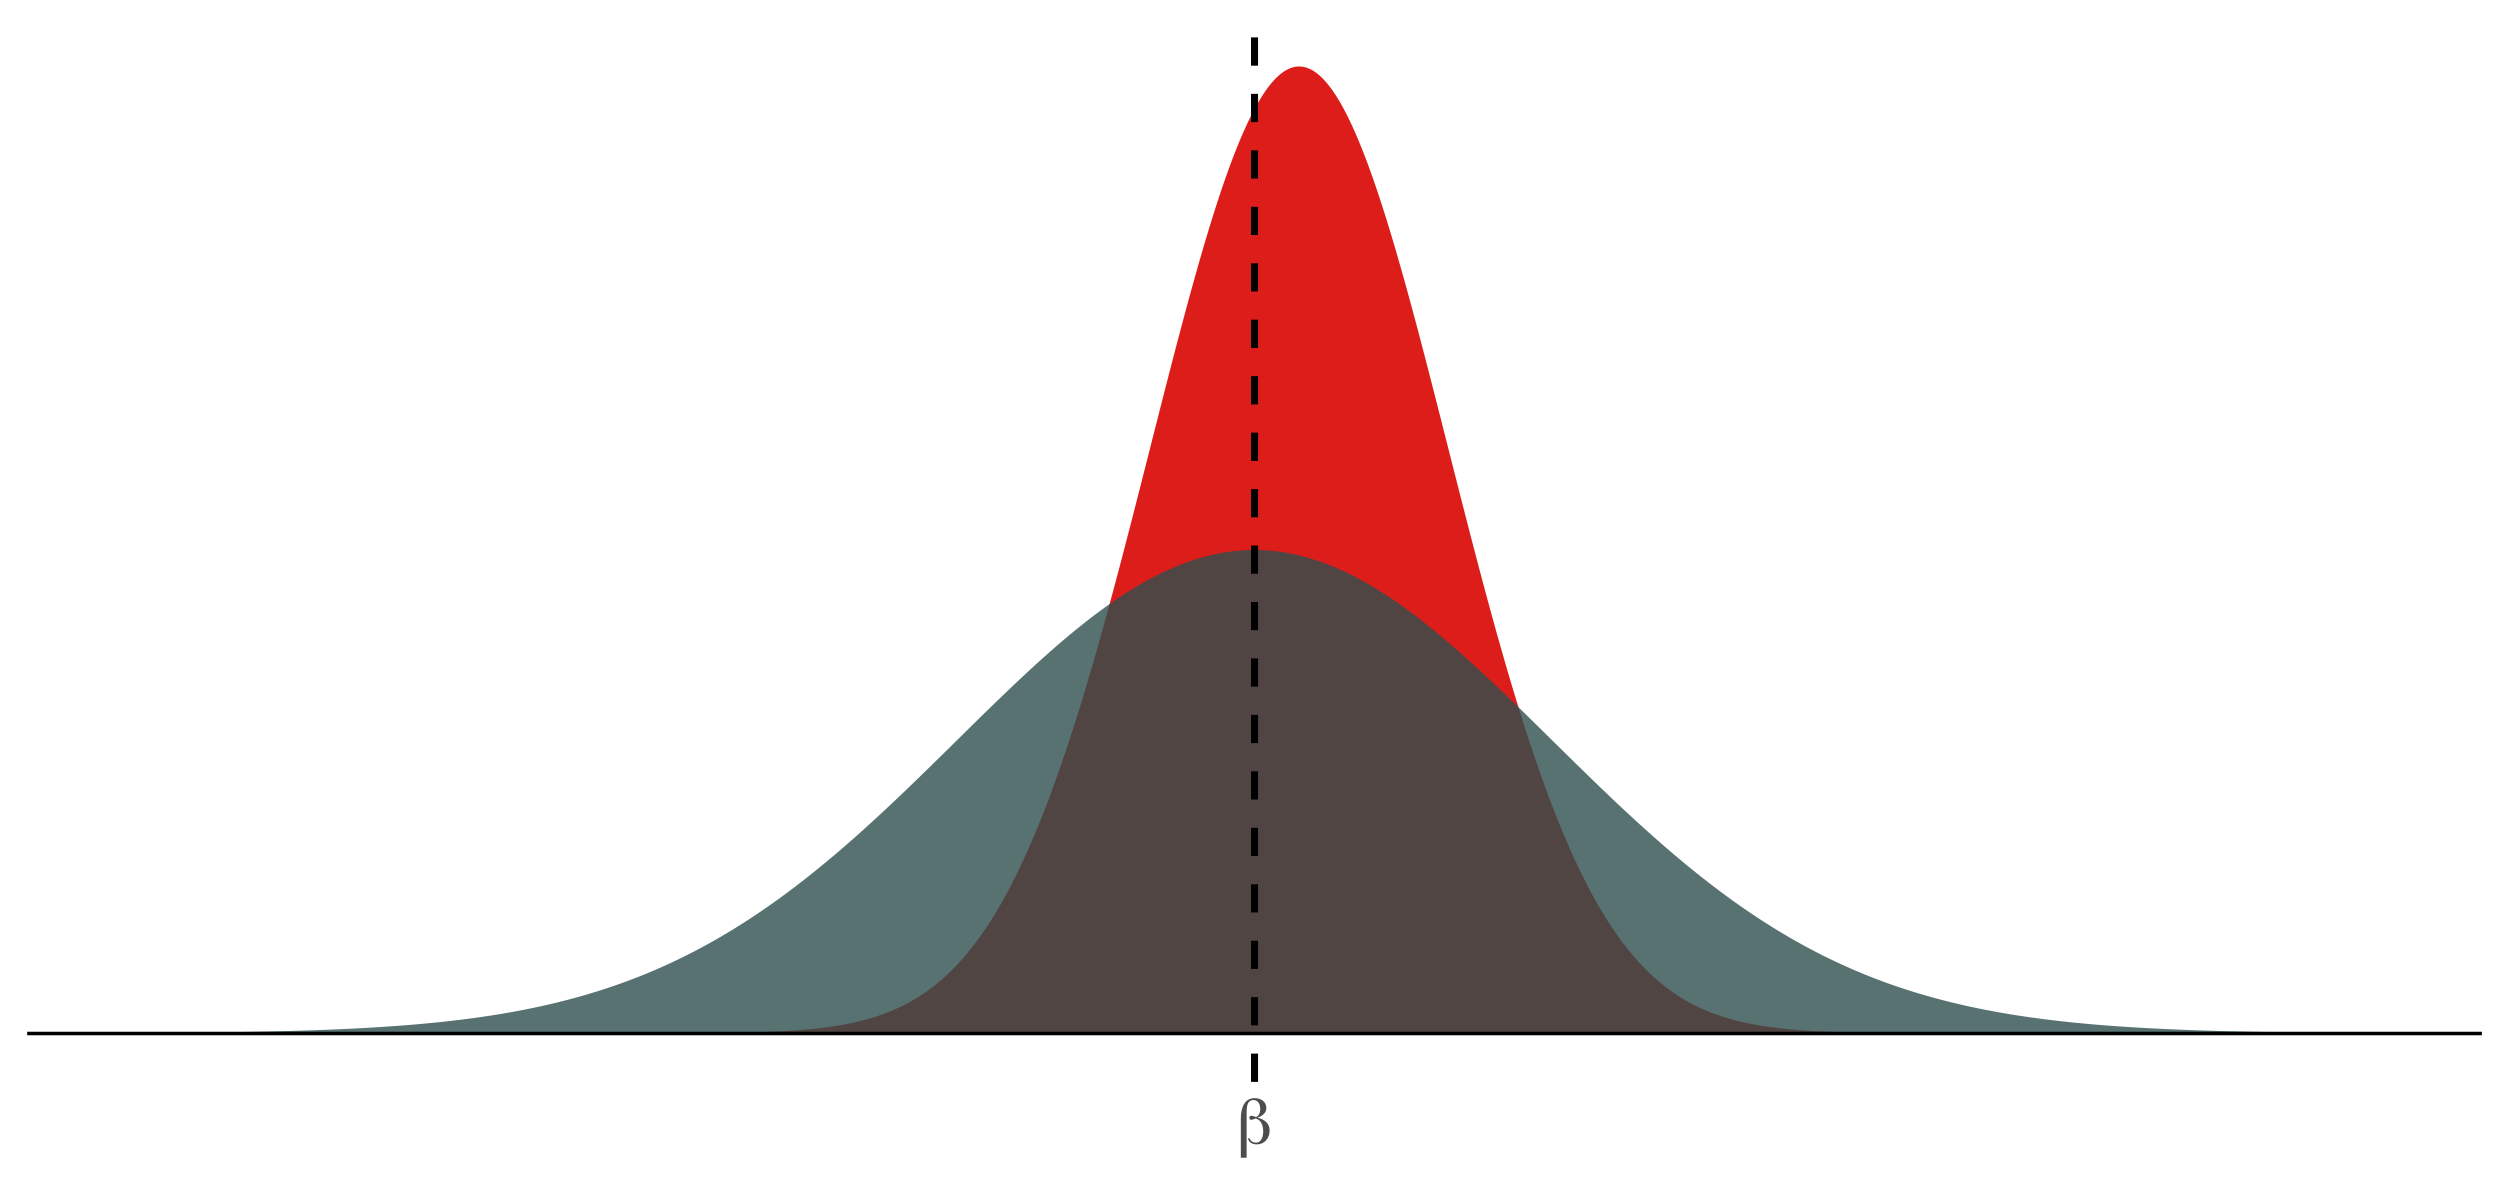 <?xml version="1.0" encoding="UTF-8"?>
<svg xmlns="http://www.w3.org/2000/svg" xmlns:xlink="http://www.w3.org/1999/xlink" width="756pt" height="360pt" viewBox="0 0 756 360" version="1.1">
<defs>
<g>
<symbol overflow="visible" id="glyph0-0">
<path style="stroke:none;" d="M 1 3.531 L 1 -14.109 L 11 -14.109 L 11 3.531 Z M 2.125 2.422 L 9.891 2.422 L 9.891 -12.984 L 2.125 -12.984 Z M 2.125 2.422 "/>
</symbol>
<symbol overflow="visible" id="glyph0-1">
<path style="stroke:none;" d="M 4.062 -1.609 C 4.156 -1.234 4.375 -0.926 4.719 -0.688 C 5.062 -0.445 5.457 -0.328 5.906 -0.328 C 6.582 -0.328 7.117 -0.629 7.516 -1.234 C 7.91 -1.848 8.109 -2.676 8.109 -3.719 C 8.109 -4.77 7.914 -5.625 7.531 -6.281 C 7.156 -6.945 6.594 -7.398 5.844 -7.641 C 5.789 -7.629 5.723 -7.602 5.641 -7.562 C 5.148 -7.344 4.773 -7.234 4.516 -7.234 C 4.328 -7.234 4.18 -7.285 4.078 -7.391 C 3.984 -7.504 3.938 -7.664 3.938 -7.875 C 3.938 -8.082 3.988 -8.227 4.094 -8.312 C 4.195 -8.406 4.359 -8.453 4.578 -8.453 C 4.754 -8.453 5.109 -8.359 5.641 -8.172 C 5.766 -8.117 5.859 -8.082 5.922 -8.062 C 6.348 -8.238 6.664 -8.531 6.875 -8.938 C 7.094 -9.344 7.203 -9.863 7.203 -10.5 C 7.203 -11.332 7.02 -11.988 6.656 -12.469 C 6.289 -12.957 5.797 -13.203 5.172 -13.203 C 4.441 -13.203 3.91 -12.91 3.578 -12.328 C 3.254 -11.754 3.094 -10.785 3.094 -9.422 L 3.094 4.234 L 1.344 4.234 L 1.344 -7.562 C 1.344 -9.539 1.703 -11.07 2.422 -12.156 C 3.141 -13.238 4.16 -13.781 5.484 -13.781 C 6.547 -13.781 7.406 -13.504 8.062 -12.953 C 8.719 -12.398 9.047 -11.672 9.047 -10.766 C 9.047 -10.129 8.816 -9.562 8.359 -9.062 C 7.898 -8.57 7.234 -8.176 6.359 -7.875 C 7.578 -7.582 8.492 -7.109 9.109 -6.453 C 9.734 -5.805 10.047 -5 10.047 -4.031 C 10.047 -2.789 9.676 -1.773 8.938 -0.984 C 8.195 -0.191 7.27 0.203 6.156 0.203 C 5.438 0.203 4.836 0.035 4.359 -0.297 C 3.879 -0.629 3.602 -1.066 3.531 -1.609 Z M 4.062 -1.609 "/>
</symbol>
</g>
<clipPath id="clip1">
  <path d="M 8.219 311 L 750.52 311 L 750.52 314 L 8.219 314 Z M 8.219 311 "/>
</clipPath>
<clipPath id="clip2">
  <path d="M 378 5.48 L 381 5.48 L 381 327.148 L 378 327.148 Z M 378 5.48 "/>
</clipPath>
</defs>
<g id="surface254">
<rect x="0" y="0" width="756" height="360" style="fill:rgb(100%,100%,100%);fill-opacity:1;stroke:none;"/>
<path style=" stroke:none;fill-rule:nonzero;fill:rgb(85.098%,1.961%,0.784%);fill-opacity:0.902;" d="M 41.961 312.527 L 166.578 312.527 L 167.027 312.523 L 181.422 312.523 L 181.871 312.52 L 187.27 312.52 L 187.723 312.516 L 190.871 312.516 L 191.32 312.512 L 193.57 312.512 L 194.02 312.508 L 195.82 312.508 L 196.27 312.504 L 197.617 312.504 L 198.07 312.5 L 199.418 312.5 L 199.867 312.496 L 200.77 312.496 L 201.219 312.492 L 201.668 312.492 L 202.117 312.488 L 203.016 312.488 L 203.469 312.484 L 203.918 312.484 L 204.367 312.48 L 204.816 312.48 L 205.266 312.477 L 205.715 312.477 L 206.168 312.473 L 206.617 312.473 L 207.516 312.465 L 207.965 312.465 L 208.414 312.461 L 208.867 312.457 L 209.316 312.457 L 211.113 312.441 L 211.566 312.438 L 212.016 312.438 L 213.812 312.422 L 214.266 312.414 L 216.062 312.398 L 216.512 312.391 L 216.965 312.387 L 217.414 312.379 L 217.863 312.375 L 218.312 312.367 L 218.762 312.363 L 219.211 312.355 L 219.664 312.348 L 220.113 312.344 L 221.91 312.312 L 222.363 312.305 L 222.812 312.297 L 223.262 312.285 L 224.16 312.27 L 224.609 312.258 L 225.062 312.246 L 225.512 312.238 L 226.859 312.203 L 227.312 312.191 L 227.762 312.18 L 228.211 312.164 L 228.66 312.152 L 229.109 312.137 L 229.559 312.125 L 230.012 312.109 L 231.359 312.062 L 231.809 312.043 L 232.258 312.027 L 232.711 312.008 L 234.957 311.91 L 235.41 311.887 L 237.207 311.793 L 237.656 311.766 L 238.109 311.738 L 239.008 311.684 L 239.457 311.652 L 239.906 311.625 L 240.355 311.594 L 240.809 311.559 L 241.258 311.527 L 242.605 311.422 L 243.055 311.383 L 243.508 311.344 L 244.406 311.266 L 245.305 311.18 L 245.754 311.133 L 246.207 311.086 L 246.656 311.039 L 247.105 310.988 L 247.555 310.941 L 248.453 310.832 L 248.906 310.777 L 249.355 310.723 L 250.254 310.605 L 250.703 310.543 L 251.152 310.477 L 251.605 310.414 L 252.055 310.344 L 252.504 310.277 L 252.953 310.203 L 253.402 310.133 L 253.852 310.055 L 254.305 309.98 L 255.652 309.734 L 256.102 309.648 L 256.551 309.559 L 257.004 309.469 L 257.453 309.375 L 258.352 309.18 L 258.801 309.078 L 259.254 308.973 L 259.703 308.867 L 260.152 308.758 L 260.602 308.645 L 261.5 308.41 L 261.953 308.289 L 262.402 308.164 L 262.852 308.035 L 263.75 307.77 L 264.199 307.629 L 264.652 307.488 L 265.102 307.344 L 265.551 307.195 L 266 307.043 L 266.449 306.887 L 266.898 306.723 L 267.352 306.559 L 267.801 306.391 L 268.25 306.219 L 268.699 306.043 L 269.598 305.676 L 270.051 305.484 L 270.5 305.289 L 270.949 305.09 L 271.398 304.887 L 271.848 304.68 L 272.297 304.465 L 272.75 304.246 L 273.199 304.023 L 274.098 303.562 L 274.996 303.078 L 275.449 302.824 L 275.898 302.57 L 276.348 302.309 L 276.797 302.039 L 277.246 301.766 L 277.695 301.488 L 278.148 301.203 L 278.598 300.91 L 279.047 300.613 L 279.496 300.309 L 279.945 299.996 L 280.395 299.68 L 280.848 299.352 L 281.297 299.023 L 281.746 298.684 L 282.195 298.34 L 282.645 297.984 L 283.094 297.625 L 283.547 297.258 L 283.996 296.883 L 284.445 296.5 L 284.895 296.109 L 285.344 295.715 L 285.793 295.309 L 286.246 294.895 L 286.695 294.473 L 287.145 294.043 L 287.594 293.602 L 288.043 293.156 L 288.496 292.699 L 288.945 292.234 L 289.395 291.762 L 289.844 291.281 L 290.293 290.789 L 290.742 290.289 L 291.195 289.781 L 291.645 289.262 L 292.094 288.734 L 292.543 288.195 L 292.992 287.648 L 293.441 287.09 L 293.895 286.523 L 294.344 285.945 L 294.793 285.359 L 295.242 284.762 L 295.691 284.152 L 296.141 283.535 L 296.594 282.906 L 297.043 282.27 L 297.492 281.617 L 297.941 280.957 L 298.391 280.285 L 298.84 279.605 L 299.293 278.91 L 299.742 278.207 L 300.191 277.488 L 300.641 276.762 L 301.09 276.023 L 301.539 275.273 L 301.992 274.512 L 302.441 273.738 L 302.891 272.949 L 303.34 272.152 L 303.789 271.344 L 304.238 270.523 L 304.691 269.688 L 305.141 268.844 L 305.59 267.984 L 306.039 267.113 L 306.488 266.234 L 307.391 264.43 L 307.84 263.508 L 308.289 262.578 L 308.738 261.633 L 309.188 260.672 L 309.637 259.703 L 310.09 258.719 L 310.539 257.723 L 310.988 256.715 L 311.438 255.691 L 311.887 254.656 L 312.336 253.609 L 312.789 252.547 L 313.238 251.473 L 313.688 250.387 L 314.137 249.285 L 314.586 248.172 L 315.035 247.047 L 315.488 245.906 L 315.938 244.754 L 316.387 243.59 L 316.836 242.41 L 317.285 241.219 L 317.738 240.016 L 318.188 238.797 L 318.637 237.566 L 319.086 236.324 L 319.535 235.066 L 319.984 233.797 L 320.438 232.516 L 320.887 231.223 L 321.336 229.914 L 321.785 228.594 L 322.234 227.262 L 322.684 225.918 L 323.137 224.559 L 323.586 223.191 L 324.035 221.809 L 324.484 220.414 L 324.934 219.008 L 325.383 217.59 L 325.836 216.16 L 326.285 214.719 L 326.734 213.266 L 327.184 211.801 L 327.633 210.324 L 328.082 208.836 L 328.535 207.336 L 328.984 205.828 L 329.434 204.309 L 329.883 202.777 L 330.332 201.234 L 330.781 199.684 L 331.234 198.121 L 331.684 196.547 L 332.133 194.965 L 332.582 193.375 L 333.031 191.773 L 333.48 190.16 L 333.934 188.543 L 334.383 186.914 L 334.832 185.277 L 335.281 183.629 L 335.73 181.977 L 336.18 180.312 L 336.633 178.645 L 337.082 176.969 L 337.531 175.281 L 337.98 173.59 L 338.43 171.891 L 338.879 170.188 L 339.332 168.477 L 339.781 166.758 L 340.23 165.035 L 340.68 163.309 L 341.129 161.574 L 341.578 159.836 L 342.031 158.094 L 342.48 156.348 L 343.379 152.84 L 343.828 151.082 L 344.277 149.32 L 344.73 147.559 L 345.18 145.789 L 345.629 144.023 L 346.078 142.254 L 346.527 140.48 L 346.98 138.707 L 348.777 131.613 L 349.227 129.844 L 349.68 128.07 L 350.578 124.531 L 351.027 122.766 L 351.926 119.242 L 352.379 117.484 L 352.828 115.73 L 353.727 112.238 L 354.176 110.496 L 354.625 108.762 L 355.078 107.035 L 355.527 105.312 L 355.977 103.594 L 356.426 101.883 L 356.875 100.184 L 357.324 98.488 L 357.777 96.801 L 358.227 95.121 L 358.676 93.453 L 359.125 91.793 L 359.574 90.141 L 360.023 88.5 L 360.477 86.871 L 360.926 85.25 L 361.375 83.645 L 361.824 82.047 L 362.273 80.465 L 362.723 78.891 L 363.176 77.332 L 363.625 75.785 L 364.074 74.254 L 364.523 72.738 L 364.973 71.234 L 365.422 69.746 L 365.875 68.273 L 366.324 66.812 L 366.773 65.371 L 367.223 63.949 L 367.672 62.539 L 368.121 61.148 L 368.574 59.773 L 369.023 58.418 L 369.473 57.082 L 369.922 55.762 L 370.371 54.461 L 370.82 53.18 L 371.273 51.922 L 371.723 50.68 L 372.172 49.457 L 372.621 48.258 L 373.07 47.082 L 373.52 45.922 L 373.973 44.789 L 374.422 43.676 L 374.871 42.582 L 375.32 41.516 L 375.77 40.469 L 376.223 39.449 L 376.672 38.449 L 377.121 37.473 L 377.57 36.523 L 378.02 35.598 L 378.469 34.695 L 378.922 33.82 L 379.371 32.969 L 379.82 32.141 L 380.27 31.344 L 380.719 30.566 L 381.168 29.82 L 381.621 29.098 L 382.07 28.402 L 382.52 27.734 L 382.969 27.094 L 383.418 26.477 L 383.867 25.891 L 384.32 25.332 L 384.77 24.801 L 385.219 24.297 L 385.668 23.82 L 386.117 23.371 L 386.566 22.953 L 387.02 22.562 L 387.469 22.199 L 387.918 21.863 L 388.367 21.559 L 388.816 21.281 L 389.266 21.035 L 389.719 20.816 L 390.168 20.625 L 390.617 20.465 L 391.066 20.336 L 391.516 20.23 L 391.965 20.16 L 392.418 20.117 L 392.867 20.102 L 393.316 20.117 L 393.766 20.16 L 394.215 20.23 L 394.664 20.336 L 395.117 20.465 L 395.566 20.625 L 396.016 20.816 L 396.465 21.035 L 396.914 21.281 L 397.363 21.559 L 397.816 21.863 L 398.266 22.199 L 398.715 22.562 L 399.164 22.953 L 399.613 23.371 L 400.062 23.82 L 400.516 24.297 L 400.965 24.801 L 401.414 25.332 L 401.863 25.891 L 402.312 26.477 L 402.762 27.094 L 403.215 27.734 L 403.664 28.402 L 404.113 29.098 L 404.562 29.82 L 405.012 30.566 L 405.461 31.344 L 405.914 32.141 L 406.363 32.969 L 406.812 33.82 L 407.262 34.695 L 407.711 35.598 L 408.164 36.523 L 408.613 37.473 L 409.062 38.449 L 409.512 39.449 L 409.961 40.469 L 410.41 41.516 L 410.863 42.582 L 411.312 43.676 L 411.762 44.789 L 412.211 45.922 L 412.66 47.082 L 413.109 48.258 L 413.562 49.457 L 414.012 50.68 L 414.461 51.922 L 414.91 53.18 L 415.359 54.461 L 415.809 55.762 L 416.262 57.082 L 416.711 58.418 L 417.16 59.773 L 417.609 61.148 L 418.059 62.539 L 418.508 63.949 L 418.961 65.371 L 419.41 66.812 L 419.859 68.273 L 420.309 69.746 L 420.758 71.234 L 421.207 72.738 L 421.66 74.254 L 422.109 75.785 L 422.559 77.332 L 423.008 78.891 L 423.457 80.465 L 423.906 82.047 L 424.359 83.645 L 424.809 85.25 L 425.258 86.871 L 425.707 88.5 L 426.156 90.141 L 426.605 91.793 L 427.059 93.453 L 427.508 95.121 L 427.957 96.801 L 428.406 98.488 L 428.855 100.184 L 429.305 101.883 L 429.758 103.594 L 430.207 105.312 L 430.656 107.035 L 431.105 108.762 L 431.555 110.496 L 432.004 112.238 L 432.457 113.984 L 432.906 115.73 L 433.355 117.484 L 433.805 119.242 L 434.703 122.766 L 435.156 124.531 L 436.055 128.07 L 436.504 129.844 L 436.953 131.613 L 437.406 133.387 L 439.652 142.254 L 440.105 144.023 L 440.555 145.789 L 441.004 147.559 L 441.902 151.082 L 442.352 152.84 L 442.805 154.594 L 443.254 156.348 L 443.703 158.094 L 444.152 159.836 L 444.602 161.574 L 445.051 163.309 L 445.504 165.035 L 445.953 166.758 L 446.402 168.477 L 446.852 170.188 L 447.301 171.891 L 447.75 173.59 L 448.203 175.281 L 448.652 176.969 L 449.102 178.645 L 449.551 180.312 L 450 181.977 L 450.449 183.629 L 450.902 185.277 L 451.352 186.914 L 451.801 188.543 L 452.25 190.16 L 452.699 191.773 L 453.148 193.375 L 453.602 194.965 L 454.051 196.547 L 454.5 198.121 L 454.949 199.684 L 455.398 201.234 L 455.848 202.777 L 456.301 204.309 L 456.75 205.828 L 457.199 207.336 L 457.648 208.836 L 458.098 210.324 L 458.547 211.801 L 459 213.266 L 459.449 214.719 L 459.898 216.16 L 460.348 217.59 L 460.797 219.008 L 461.246 220.414 L 461.699 221.809 L 462.148 223.191 L 462.598 224.559 L 463.047 225.918 L 463.496 227.262 L 463.945 228.594 L 464.398 229.914 L 464.848 231.223 L 465.297 232.516 L 465.746 233.797 L 466.195 235.066 L 466.648 236.324 L 467.098 237.566 L 467.547 238.797 L 467.996 240.016 L 468.445 241.219 L 468.895 242.41 L 469.348 243.59 L 469.797 244.754 L 470.246 245.906 L 470.695 247.047 L 471.145 248.172 L 471.594 249.285 L 472.047 250.387 L 472.496 251.473 L 472.945 252.547 L 473.395 253.609 L 473.844 254.656 L 474.293 255.691 L 474.746 256.715 L 475.195 257.723 L 475.645 258.719 L 476.094 259.703 L 476.543 260.672 L 476.992 261.633 L 477.445 262.578 L 477.895 263.508 L 478.344 264.43 L 478.793 265.336 L 479.242 266.234 L 479.691 267.113 L 480.145 267.984 L 480.594 268.844 L 481.043 269.688 L 481.492 270.523 L 481.941 271.344 L 482.391 272.152 L 482.844 272.949 L 483.293 273.738 L 483.742 274.512 L 484.191 275.273 L 484.641 276.023 L 485.09 276.762 L 485.543 277.488 L 485.992 278.207 L 486.441 278.91 L 486.891 279.605 L 487.34 280.285 L 487.789 280.957 L 488.242 281.617 L 488.691 282.27 L 489.141 282.906 L 489.59 283.535 L 490.039 284.152 L 490.488 284.762 L 490.941 285.359 L 491.391 285.945 L 491.84 286.523 L 492.289 287.09 L 492.738 287.648 L 493.188 288.195 L 493.641 288.734 L 494.09 289.262 L 494.539 289.781 L 494.988 290.289 L 495.438 290.789 L 495.891 291.281 L 496.34 291.762 L 496.789 292.234 L 497.238 292.699 L 497.688 293.156 L 498.137 293.602 L 498.59 294.043 L 499.039 294.473 L 499.488 294.895 L 499.938 295.309 L 500.387 295.715 L 500.836 296.109 L 501.289 296.5 L 501.738 296.883 L 502.188 297.258 L 502.637 297.625 L 503.086 297.984 L 503.535 298.34 L 503.988 298.684 L 504.438 299.023 L 505.336 299.68 L 505.785 299.996 L 506.234 300.309 L 506.688 300.613 L 507.137 300.91 L 507.586 301.203 L 508.035 301.488 L 508.484 301.766 L 508.934 302.039 L 509.387 302.309 L 509.836 302.57 L 510.734 303.078 L 511.633 303.562 L 512.086 303.793 L 512.535 304.023 L 512.984 304.246 L 513.434 304.465 L 513.883 304.68 L 514.332 304.887 L 514.785 305.09 L 515.234 305.289 L 515.684 305.484 L 516.133 305.676 L 517.031 306.043 L 517.484 306.219 L 517.934 306.391 L 518.383 306.559 L 519.281 306.887 L 519.73 307.043 L 520.184 307.195 L 520.633 307.344 L 521.082 307.488 L 521.98 307.77 L 522.43 307.902 L 522.883 308.035 L 523.332 308.164 L 523.781 308.289 L 524.23 308.41 L 525.129 308.645 L 525.582 308.758 L 526.031 308.867 L 526.93 309.078 L 527.379 309.18 L 527.832 309.277 L 528.281 309.375 L 528.73 309.469 L 529.629 309.648 L 530.078 309.734 L 530.531 309.816 L 531.43 309.98 L 531.879 310.055 L 532.328 310.133 L 532.777 310.203 L 533.23 310.277 L 533.68 310.344 L 534.129 310.414 L 534.578 310.477 L 535.027 310.543 L 535.477 310.605 L 535.93 310.664 L 536.379 310.723 L 538.176 310.941 L 538.629 310.988 L 539.078 311.039 L 540.426 311.18 L 540.875 311.223 L 541.328 311.266 L 543.125 311.422 L 543.574 311.457 L 544.027 311.492 L 544.477 311.527 L 544.926 311.559 L 545.375 311.594 L 545.824 311.625 L 546.273 311.652 L 546.727 311.684 L 548.523 311.793 L 548.973 311.816 L 549.426 311.84 L 550.773 311.91 L 551.672 311.949 L 552.125 311.969 L 553.473 312.027 L 553.922 312.043 L 554.371 312.062 L 554.824 312.078 L 556.172 312.125 L 556.621 312.137 L 557.074 312.152 L 557.523 312.164 L 557.973 312.18 L 559.32 312.215 L 559.773 312.227 L 560.223 312.238 L 560.672 312.246 L 561.57 312.27 L 562.02 312.277 L 562.473 312.285 L 562.922 312.297 L 564.719 312.328 L 565.172 312.336 L 565.621 312.344 L 566.07 312.348 L 566.969 312.363 L 567.418 312.367 L 567.871 312.375 L 568.32 312.379 L 568.77 312.387 L 569.219 312.391 L 569.668 312.398 L 570.117 312.402 L 570.57 312.406 L 571.469 312.414 L 571.918 312.422 L 572.816 312.43 L 573.27 312.434 L 573.719 312.438 L 574.168 312.438 L 575.516 312.449 L 575.969 312.453 L 576.418 312.457 L 576.867 312.457 L 577.766 312.465 L 578.215 312.465 L 578.668 312.469 L 579.117 312.473 L 579.566 312.473 L 580.016 312.477 L 580.465 312.477 L 580.914 312.48 L 581.367 312.48 L 581.816 312.484 L 582.266 312.484 L 582.715 312.488 L 583.613 312.488 L 584.066 312.492 L 584.516 312.492 L 584.965 312.496 L 585.863 312.496 L 586.316 312.5 L 587.664 312.5 L 588.113 312.504 L 589.465 312.504 L 589.914 312.508 L 591.715 312.508 L 592.164 312.512 L 594.414 312.512 L 594.863 312.516 L 598.012 312.516 L 598.461 312.52 L 603.859 312.52 L 604.309 312.523 L 618.707 312.523 L 619.156 312.527 L 716.781 312.527 Z M 41.961 312.527 "/>
<path style=" stroke:none;fill-rule:nonzero;fill:rgb(18.431%,30.98%,30.98%);fill-opacity:0.8;" d="M 41.961 312.398 L 42.859 312.391 L 43.309 312.391 L 43.758 312.387 L 44.211 312.383 L 44.66 312.383 L 45.559 312.375 L 46.008 312.375 L 46.457 312.371 L 46.91 312.367 L 47.359 312.363 L 47.809 312.363 L 48.707 312.355 L 49.16 312.352 L 49.609 312.348 L 50.059 312.348 L 51.406 312.336 L 51.859 312.332 L 54.105 312.312 L 54.559 312.309 L 56.805 312.289 L 57.258 312.285 L 58.605 312.273 L 59.055 312.266 L 59.504 312.262 L 59.957 312.258 L 60.855 312.25 L 61.305 312.242 L 62.203 312.234 L 62.656 312.227 L 63.555 312.219 L 64.004 312.211 L 64.453 312.207 L 64.902 312.199 L 65.355 312.195 L 65.805 312.188 L 66.254 312.184 L 66.703 312.176 L 67.152 312.172 L 67.602 312.164 L 68.055 312.16 L 68.953 312.145 L 69.402 312.141 L 70.301 312.125 L 70.754 312.117 L 71.203 312.113 L 73 312.082 L 73.453 312.074 L 75.699 312.035 L 76.152 312.027 L 76.602 312.02 L 77.051 312.008 L 77.949 311.992 L 78.402 311.984 L 78.852 311.973 L 79.301 311.965 L 79.75 311.953 L 80.199 311.945 L 80.648 311.934 L 81.102 311.926 L 81.551 311.914 L 82 311.906 L 82.898 311.883 L 83.348 311.875 L 83.801 311.863 L 86.047 311.805 L 86.5 311.793 L 88.746 311.734 L 89.199 311.719 L 90.098 311.695 L 90.547 311.68 L 90.996 311.668 L 91.445 311.652 L 91.898 311.637 L 92.348 311.625 L 93.246 311.594 L 93.695 311.582 L 94.145 311.566 L 94.598 311.551 L 95.945 311.504 L 96.395 311.484 L 96.844 311.469 L 97.297 311.453 L 97.746 311.438 L 98.195 311.418 L 98.645 311.402 L 99.094 311.383 L 99.543 311.367 L 99.996 311.348 L 100.895 311.309 L 101.344 311.293 L 102.242 311.254 L 102.695 311.234 L 103.145 311.215 L 103.594 311.191 L 104.492 311.152 L 104.941 311.129 L 105.395 311.109 L 105.844 311.086 L 106.293 311.066 L 107.641 310.996 L 108.094 310.973 L 109.891 310.879 L 110.344 310.852 L 110.793 310.828 L 111.242 310.801 L 111.691 310.777 L 112.59 310.723 L 113.043 310.695 L 114.84 310.586 L 115.289 310.555 L 115.742 310.527 L 116.191 310.496 L 116.641 310.469 L 117.988 310.375 L 118.441 310.344 L 119.34 310.281 L 119.789 310.246 L 120.238 310.215 L 120.688 310.18 L 121.141 310.148 L 123.387 309.973 L 123.84 309.934 L 124.289 309.898 L 124.738 309.859 L 125.188 309.824 L 126.086 309.746 L 126.539 309.707 L 126.988 309.664 L 127.887 309.586 L 128.785 309.5 L 129.238 309.457 L 131.035 309.285 L 131.484 309.238 L 131.938 309.195 L 133.285 309.055 L 133.734 309.004 L 134.184 308.957 L 134.637 308.91 L 136.883 308.656 L 137.336 308.602 L 137.785 308.551 L 139.133 308.387 L 139.586 308.332 L 140.035 308.273 L 140.484 308.219 L 141.832 308.043 L 142.285 307.984 L 142.734 307.922 L 143.184 307.863 L 144.531 307.676 L 144.984 307.613 L 145.434 307.547 L 145.883 307.484 L 147.23 307.285 L 147.684 307.215 L 148.133 307.148 L 149.48 306.938 L 149.93 306.863 L 150.383 306.793 L 151.73 306.57 L 152.18 306.492 L 152.629 306.418 L 153.082 306.34 L 153.98 306.184 L 154.43 306.102 L 154.879 306.023 L 155.328 305.941 L 155.781 305.859 L 156.23 305.773 L 156.68 305.691 L 158.027 305.434 L 158.48 305.344 L 158.93 305.258 L 159.379 305.168 L 159.828 305.074 L 160.277 304.984 L 160.727 304.891 L 161.18 304.801 L 161.629 304.703 L 162.527 304.516 L 163.426 304.32 L 163.879 304.219 L 164.328 304.121 L 165.227 303.918 L 165.676 303.812 L 166.125 303.711 L 166.578 303.605 L 167.027 303.5 L 167.477 303.391 L 167.926 303.285 L 168.375 303.176 L 168.828 303.066 L 170.625 302.613 L 171.074 302.496 L 171.527 302.383 L 171.977 302.262 L 172.426 302.145 L 173.773 301.781 L 174.227 301.656 L 174.676 301.535 L 175.125 301.406 L 175.574 301.281 L 176.473 301.023 L 176.926 300.895 L 178.273 300.496 L 179.172 300.223 L 179.625 300.086 L 180.074 299.949 L 180.973 299.668 L 181.422 299.523 L 181.871 299.383 L 182.324 299.238 L 184.121 298.645 L 184.57 298.492 L 185.023 298.34 L 185.473 298.188 L 186.82 297.719 L 187.27 297.559 L 187.723 297.398 L 188.172 297.234 L 188.621 297.074 L 189.07 296.906 L 189.52 296.742 L 189.969 296.574 L 190.422 296.406 L 190.871 296.238 L 191.32 296.066 L 191.77 295.891 L 192.219 295.719 L 192.668 295.543 L 193.121 295.367 L 194.469 294.828 L 195.367 294.461 L 195.82 294.273 L 197.168 293.711 L 197.617 293.52 L 198.07 293.324 L 198.52 293.133 L 198.969 292.938 L 200.316 292.34 L 200.77 292.137 L 201.668 291.73 L 203.016 291.109 L 203.469 290.898 L 203.918 290.684 L 204.367 290.473 L 204.816 290.254 L 205.266 290.039 L 205.715 289.82 L 206.168 289.602 L 207.516 288.934 L 207.965 288.707 L 208.414 288.477 L 208.867 288.25 L 209.316 288.02 L 210.664 287.316 L 211.113 287.078 L 211.566 286.84 L 212.016 286.602 L 212.465 286.359 L 212.914 286.113 L 213.363 285.871 L 213.812 285.621 L 214.266 285.375 L 214.715 285.125 L 215.164 284.871 L 215.613 284.621 L 216.062 284.363 L 216.512 284.109 L 216.965 283.852 L 218.312 283.066 L 219.211 282.535 L 219.664 282.27 L 220.113 282 L 220.562 281.727 L 221.012 281.457 L 221.461 281.18 L 221.91 280.906 L 222.363 280.629 L 223.711 279.785 L 224.609 279.215 L 225.062 278.93 L 225.512 278.641 L 225.961 278.348 L 226.41 278.059 L 226.859 277.762 L 227.312 277.469 L 227.762 277.172 L 229.109 276.27 L 229.559 275.965 L 230.012 275.66 L 230.461 275.355 L 230.91 275.047 L 231.359 274.734 L 231.809 274.426 L 232.258 274.109 L 232.711 273.797 L 233.16 273.48 L 233.609 273.16 L 234.059 272.844 L 234.508 272.52 L 234.957 272.199 L 235.41 271.875 L 236.758 270.891 L 237.656 270.227 L 238.109 269.895 L 239.008 269.223 L 240.355 268.203 L 240.809 267.859 L 241.258 267.512 L 241.707 267.168 L 242.156 266.82 L 242.605 266.469 L 243.055 266.121 L 243.508 265.766 L 243.957 265.414 L 244.855 264.703 L 245.754 263.984 L 246.207 263.621 L 247.555 262.531 L 248.004 262.164 L 248.453 261.793 L 248.906 261.426 L 249.355 261.055 L 249.805 260.68 L 250.254 260.309 L 250.703 259.934 L 251.152 259.555 L 251.605 259.176 L 252.504 258.418 L 253.402 257.652 L 253.852 257.266 L 254.305 256.879 L 255.203 256.105 L 256.102 255.324 L 256.551 254.93 L 257.004 254.535 L 257.902 253.746 L 258.801 252.949 L 259.254 252.551 L 260.602 251.344 L 261.051 250.938 L 261.5 250.535 L 261.953 250.129 L 262.402 249.719 L 262.852 249.312 L 263.301 248.902 L 263.75 248.488 L 264.199 248.078 L 264.652 247.664 L 266 246.422 L 266.898 245.586 L 267.352 245.168 L 268.25 244.324 L 268.699 243.906 L 269.148 243.48 L 269.598 243.059 L 270.051 242.633 L 270.5 242.211 L 270.949 241.785 L 271.398 241.355 L 271.848 240.93 L 272.297 240.5 L 272.75 240.074 L 273.199 239.645 L 273.648 239.211 L 274.547 238.352 L 274.996 237.918 L 275.449 237.484 L 276.348 236.617 L 276.797 236.18 L 277.246 235.746 L 277.695 235.309 L 278.148 234.875 L 279.496 233.562 L 279.945 233.121 L 280.395 232.684 L 280.848 232.242 L 281.297 231.805 L 282.195 230.922 L 282.645 230.484 L 283.094 230.043 L 283.547 229.602 L 283.996 229.16 L 284.445 228.715 L 285.793 227.391 L 286.246 226.945 L 286.695 226.504 L 287.145 226.059 L 288.043 225.176 L 288.496 224.73 L 288.945 224.289 L 289.395 223.844 L 289.844 223.402 L 290.742 222.512 L 291.195 222.07 L 291.645 221.629 L 292.094 221.184 L 292.543 220.742 L 292.992 220.297 L 293.441 219.855 L 293.895 219.414 L 294.793 218.531 L 295.242 218.086 L 295.691 217.645 L 296.141 217.207 L 296.594 216.766 L 297.492 215.883 L 297.941 215.445 L 298.391 215.004 L 298.84 214.566 L 299.293 214.129 L 300.641 212.816 L 301.09 212.383 L 301.539 211.945 L 301.992 211.512 L 303.34 210.211 L 303.789 209.781 L 304.238 209.348 L 304.691 208.918 L 305.59 208.059 L 306.488 207.207 L 306.938 206.777 L 307.391 206.355 L 307.84 205.93 L 309.637 204.242 L 310.09 203.824 L 310.988 202.988 L 312.336 201.746 L 312.789 201.332 L 313.688 200.512 L 315.035 199.293 L 315.488 198.891 L 315.938 198.484 L 316.387 198.086 L 316.836 197.684 L 317.285 197.285 L 317.738 196.891 L 319.086 195.707 L 319.535 195.316 L 319.984 194.93 L 320.438 194.543 L 320.887 194.156 L 321.785 193.391 L 322.684 192.633 L 323.137 192.254 L 323.586 191.879 L 324.934 190.766 L 325.383 190.398 L 325.836 190.035 L 326.734 189.309 L 327.184 188.949 L 328.082 188.238 L 328.535 187.883 L 328.984 187.531 L 329.883 186.836 L 330.781 186.148 L 331.234 185.809 L 332.133 185.137 L 333.031 184.473 L 333.48 184.145 L 333.934 183.816 L 334.383 183.492 L 334.832 183.172 L 336.18 182.223 L 336.633 181.91 L 337.082 181.602 L 337.98 180.992 L 338.43 180.691 L 338.879 180.395 L 339.332 180.098 L 340.23 179.512 L 341.578 178.656 L 342.031 178.379 L 342.48 178.102 L 343.379 177.555 L 343.828 177.285 L 344.277 177.02 L 344.73 176.758 L 345.18 176.496 L 346.527 175.734 L 346.98 175.488 L 347.43 175.242 L 347.879 175 L 348.777 174.523 L 349.227 174.293 L 349.68 174.062 L 350.578 173.609 L 351.477 173.172 L 351.926 172.957 L 352.379 172.746 L 352.828 172.539 L 353.727 172.133 L 354.176 171.934 L 354.625 171.738 L 355.078 171.547 L 355.977 171.172 L 356.875 170.812 L 357.324 170.637 L 357.777 170.465 L 358.676 170.129 L 359.574 169.809 L 360.023 169.652 L 360.477 169.504 L 361.375 169.207 L 361.824 169.066 L 362.723 168.793 L 363.176 168.664 L 363.625 168.535 L 364.074 168.41 L 364.523 168.289 L 364.973 168.172 L 365.422 168.059 L 365.875 167.949 L 366.773 167.738 L 367.672 167.543 L 368.121 167.453 L 368.574 167.363 L 369.023 167.277 L 369.473 167.195 L 369.922 167.117 L 370.371 167.043 L 370.82 166.973 L 371.273 166.906 L 371.723 166.84 L 372.621 166.723 L 373.52 166.621 L 373.973 166.578 L 374.422 166.535 L 374.871 166.496 L 375.32 166.461 L 375.77 166.43 L 376.223 166.402 L 376.672 166.379 L 377.121 166.359 L 378.02 166.328 L 378.469 166.32 L 378.922 166.316 L 379.371 166.312 L 380.27 166.32 L 380.719 166.328 L 381.168 166.344 L 381.621 166.359 L 382.07 166.379 L 382.52 166.402 L 382.969 166.43 L 383.418 166.461 L 383.867 166.496 L 384.32 166.535 L 385.219 166.621 L 386.117 166.723 L 386.566 166.781 L 387.02 166.84 L 387.918 166.973 L 388.367 167.043 L 388.816 167.117 L 389.266 167.195 L 389.719 167.277 L 390.168 167.363 L 391.066 167.543 L 391.965 167.738 L 392.418 167.844 L 392.867 167.949 L 393.316 168.059 L 393.766 168.172 L 394.215 168.289 L 394.664 168.41 L 395.117 168.535 L 396.016 168.793 L 396.914 169.066 L 397.363 169.207 L 397.816 169.355 L 398.715 169.652 L 399.164 169.809 L 400.062 170.129 L 400.516 170.297 L 400.965 170.465 L 401.414 170.637 L 401.863 170.812 L 402.762 171.172 L 403.215 171.359 L 403.664 171.547 L 404.113 171.738 L 404.562 171.934 L 405.012 172.133 L 405.461 172.336 L 405.914 172.539 L 406.363 172.746 L 406.812 172.957 L 407.262 173.172 L 407.711 173.391 L 408.164 173.609 L 409.062 174.062 L 409.961 174.523 L 410.41 174.762 L 410.863 175 L 411.312 175.242 L 412.211 175.734 L 413.109 176.242 L 413.562 176.496 L 414.461 177.02 L 414.91 177.285 L 415.359 177.555 L 415.809 177.828 L 416.262 178.102 L 417.16 178.656 L 418.508 179.512 L 418.961 179.805 L 419.41 180.098 L 420.309 180.691 L 420.758 180.992 L 421.207 181.297 L 421.66 181.602 L 422.109 181.91 L 422.559 182.223 L 423.906 183.172 L 424.359 183.492 L 424.809 183.816 L 425.707 184.473 L 426.605 185.137 L 427.059 185.473 L 427.508 185.809 L 427.957 186.148 L 428.855 186.836 L 429.305 187.184 L 429.758 187.531 L 430.207 187.883 L 431.555 188.949 L 432.004 189.309 L 432.457 189.672 L 433.355 190.398 L 433.805 190.766 L 434.703 191.508 L 435.156 191.879 L 435.605 192.254 L 436.953 193.391 L 437.406 193.773 L 437.855 194.156 L 439.203 195.316 L 439.652 195.707 L 440.105 196.102 L 441.453 197.285 L 441.902 197.684 L 442.352 198.086 L 442.805 198.484 L 443.254 198.891 L 443.703 199.293 L 445.051 200.512 L 445.504 200.922 L 445.953 201.332 L 447.75 202.988 L 448.203 203.406 L 449.102 204.242 L 450.449 205.508 L 450.902 205.93 L 451.352 206.355 L 451.801 206.777 L 452.25 207.207 L 453.148 208.059 L 453.602 208.488 L 454.5 209.348 L 454.949 209.781 L 455.398 210.211 L 455.848 210.645 L 456.301 211.078 L 457.199 211.945 L 457.648 212.383 L 458.098 212.816 L 458.547 213.254 L 459 213.691 L 460.348 215.004 L 460.797 215.445 L 461.246 215.883 L 461.699 216.324 L 462.598 217.207 L 463.047 217.645 L 463.496 218.086 L 463.945 218.531 L 464.398 218.973 L 465.746 220.297 L 466.195 220.742 L 466.648 221.184 L 467.098 221.629 L 467.996 222.512 L 468.895 223.402 L 469.348 223.844 L 469.797 224.289 L 470.246 224.73 L 470.695 225.176 L 471.594 226.059 L 472.047 226.504 L 472.496 226.945 L 472.945 227.391 L 474.293 228.715 L 474.746 229.16 L 476.094 230.484 L 476.543 230.922 L 476.992 231.363 L 477.445 231.805 L 477.895 232.242 L 478.344 232.684 L 478.793 233.121 L 479.242 233.562 L 479.691 234 L 480.145 234.438 L 480.594 234.875 L 481.043 235.309 L 481.492 235.746 L 481.941 236.18 L 482.391 236.617 L 482.844 237.051 L 484.191 238.352 L 485.09 239.211 L 485.543 239.645 L 485.992 240.074 L 486.441 240.5 L 486.891 240.93 L 487.34 241.355 L 487.789 241.785 L 488.242 242.211 L 488.691 242.633 L 489.141 243.059 L 489.59 243.48 L 490.039 243.906 L 490.488 244.324 L 490.941 244.746 L 491.391 245.168 L 492.738 246.422 L 493.188 246.836 L 493.641 247.25 L 494.539 248.078 L 494.988 248.488 L 495.438 248.902 L 495.891 249.312 L 496.34 249.719 L 496.789 250.129 L 497.238 250.535 L 497.688 250.938 L 498.137 251.344 L 498.59 251.746 L 499.488 252.551 L 500.836 253.746 L 501.289 254.141 L 502.637 255.324 L 503.535 256.105 L 503.988 256.492 L 505.336 257.652 L 506.234 258.418 L 506.688 258.797 L 508.035 259.934 L 508.484 260.309 L 508.934 260.68 L 509.387 261.055 L 509.836 261.426 L 510.285 261.793 L 510.734 262.164 L 511.184 262.531 L 511.633 262.895 L 512.086 263.258 L 512.984 263.984 L 513.883 264.703 L 514.332 265.059 L 514.785 265.414 L 515.234 265.766 L 515.684 266.121 L 516.133 266.469 L 516.582 266.82 L 517.031 267.168 L 517.484 267.512 L 517.934 267.859 L 518.383 268.203 L 519.73 269.223 L 520.184 269.559 L 520.633 269.895 L 521.98 270.891 L 522.43 271.219 L 522.883 271.547 L 523.332 271.875 L 523.781 272.199 L 524.23 272.52 L 524.68 272.844 L 525.129 273.16 L 525.582 273.48 L 526.031 273.797 L 526.48 274.109 L 526.93 274.426 L 527.379 274.734 L 527.832 275.047 L 528.281 275.355 L 529.629 276.27 L 530.078 276.57 L 530.531 276.871 L 530.98 277.172 L 531.43 277.469 L 531.879 277.762 L 532.328 278.059 L 532.777 278.348 L 533.23 278.641 L 533.68 278.93 L 535.027 279.785 L 535.477 280.066 L 535.93 280.348 L 536.379 280.629 L 536.828 280.906 L 537.277 281.18 L 537.727 281.457 L 538.176 281.727 L 538.629 282 L 539.078 282.27 L 540.426 283.066 L 540.875 283.328 L 541.328 283.59 L 541.777 283.852 L 542.227 284.109 L 542.676 284.363 L 543.125 284.621 L 543.574 284.871 L 544.027 285.125 L 544.477 285.375 L 544.926 285.621 L 545.375 285.871 L 545.824 286.113 L 546.273 286.359 L 546.727 286.602 L 548.074 287.316 L 548.973 287.785 L 549.426 288.02 L 549.875 288.25 L 550.324 288.477 L 550.773 288.707 L 551.223 288.934 L 551.672 289.156 L 552.125 289.379 L 552.574 289.602 L 553.473 290.039 L 553.922 290.254 L 554.371 290.473 L 554.824 290.684 L 555.273 290.898 L 555.723 291.109 L 556.621 291.523 L 557.074 291.73 L 558.422 292.34 L 559.32 292.738 L 559.773 292.938 L 560.223 293.133 L 560.672 293.324 L 561.121 293.52 L 561.57 293.711 L 562.02 293.898 L 562.473 294.086 L 563.371 294.461 L 564.27 294.828 L 564.719 295.008 L 565.172 295.188 L 565.621 295.367 L 566.52 295.719 L 566.969 295.891 L 567.418 296.066 L 567.871 296.238 L 569.219 296.742 L 569.668 296.906 L 570.117 297.074 L 570.57 297.234 L 571.02 297.398 L 571.918 297.719 L 572.816 298.031 L 573.27 298.188 L 574.617 298.645 L 575.516 298.941 L 575.969 299.09 L 576.418 299.238 L 576.867 299.383 L 577.316 299.523 L 577.766 299.668 L 578.215 299.809 L 578.668 299.949 L 580.465 300.496 L 580.914 300.629 L 581.367 300.762 L 581.816 300.895 L 583.164 301.281 L 583.613 301.406 L 584.066 301.535 L 584.516 301.656 L 584.965 301.781 L 585.863 302.023 L 586.316 302.145 L 586.766 302.262 L 587.215 302.383 L 587.664 302.496 L 588.113 302.613 L 588.562 302.727 L 589.016 302.84 L 589.914 303.066 L 590.812 303.285 L 591.262 303.391 L 591.715 303.5 L 592.613 303.711 L 593.062 303.812 L 593.512 303.918 L 593.961 304.02 L 594.414 304.121 L 594.863 304.219 L 595.312 304.32 L 596.211 304.516 L 596.66 304.609 L 597.113 304.703 L 597.562 304.801 L 598.012 304.891 L 598.461 304.984 L 598.91 305.074 L 599.359 305.168 L 599.812 305.258 L 600.262 305.344 L 600.711 305.434 L 602.059 305.691 L 602.512 305.773 L 602.961 305.859 L 603.859 306.023 L 604.309 306.102 L 604.758 306.184 L 605.211 306.262 L 606.109 306.418 L 606.559 306.492 L 607.008 306.57 L 607.457 306.645 L 607.91 306.719 L 608.359 306.793 L 608.809 306.863 L 609.258 306.938 L 610.156 307.078 L 610.609 307.148 L 611.059 307.215 L 611.508 307.285 L 612.855 307.484 L 613.309 307.547 L 613.758 307.613 L 615.105 307.801 L 615.559 307.863 L 616.008 307.922 L 616.457 307.984 L 617.805 308.16 L 618.258 308.219 L 618.707 308.273 L 619.156 308.332 L 620.504 308.496 L 620.957 308.551 L 621.406 308.602 L 621.855 308.656 L 623.203 308.809 L 623.656 308.859 L 624.105 308.91 L 625.004 309.004 L 625.453 309.055 L 625.902 309.102 L 626.355 309.148 L 626.805 309.195 L 627.254 309.238 L 627.703 309.285 L 628.602 309.371 L 629.055 309.414 L 630.852 309.586 L 631.301 309.625 L 631.754 309.664 L 632.203 309.707 L 633.551 309.824 L 634 309.859 L 634.453 309.898 L 634.902 309.934 L 635.352 309.973 L 636.699 310.078 L 637.152 310.113 L 637.602 310.148 L 638.051 310.18 L 638.5 310.215 L 638.949 310.246 L 639.398 310.281 L 639.852 310.312 L 642.098 310.469 L 642.551 310.496 L 643 310.527 L 643.449 310.555 L 643.898 310.586 L 644.348 310.613 L 644.801 310.641 L 647.047 310.777 L 647.5 310.801 L 647.949 310.828 L 648.398 310.852 L 648.848 310.879 L 649.746 310.926 L 650.199 310.949 L 652.445 311.066 L 652.898 311.086 L 653.348 311.109 L 653.797 311.129 L 654.246 311.152 L 655.145 311.191 L 655.598 311.215 L 657.395 311.293 L 657.844 311.309 L 658.297 311.328 L 659.195 311.367 L 659.645 311.383 L 660.094 311.402 L 660.543 311.418 L 660.996 311.438 L 662.344 311.484 L 662.793 311.504 L 663.242 311.52 L 663.695 311.535 L 665.043 311.582 L 665.492 311.594 L 665.941 311.609 L 666.395 311.625 L 666.844 311.637 L 667.742 311.668 L 668.191 311.68 L 668.641 311.695 L 669.094 311.707 L 669.543 311.719 L 669.992 311.734 L 671.34 311.77 L 671.793 311.781 L 674.039 311.84 L 674.492 311.852 L 675.391 311.875 L 675.84 311.883 L 676.289 311.895 L 676.742 311.906 L 677.191 311.914 L 677.641 311.926 L 678.09 311.934 L 678.539 311.945 L 678.988 311.953 L 679.441 311.965 L 679.891 311.973 L 680.34 311.984 L 681.688 312.008 L 682.141 312.02 L 684.387 312.059 L 684.84 312.066 L 687.086 312.105 L 687.539 312.113 L 687.988 312.117 L 689.336 312.141 L 689.785 312.145 L 690.238 312.152 L 690.688 312.16 L 691.137 312.164 L 691.586 312.172 L 692.035 312.176 L 692.484 312.184 L 692.938 312.188 L 693.387 312.195 L 693.836 312.199 L 694.285 312.207 L 694.734 312.211 L 695.184 312.219 L 695.637 312.223 L 696.086 312.227 L 696.535 312.234 L 697.434 312.242 L 697.883 312.25 L 698.336 312.254 L 699.684 312.266 L 700.133 312.273 L 700.582 312.277 L 701.035 312.281 L 703.281 312.301 L 703.734 312.305 L 705.531 312.32 L 705.984 312.324 L 708.23 312.344 L 708.684 312.348 L 709.133 312.348 L 710.93 312.363 L 711.383 312.363 L 712.73 312.375 L 713.18 312.375 L 713.629 312.379 L 714.082 312.383 L 714.531 312.383 L 715.43 312.391 L 715.879 312.391 L 716.328 312.395 L 716.781 312.398 L 716.781 312.527 L 41.961 312.527 Z M 41.961 312.398 "/>
<g clip-path="url(#clip1)" clip-rule="nonzero">
<path style="fill:none;stroke-width:1.067;stroke-linecap:butt;stroke-linejoin:round;stroke:rgb(0%,0%,0%);stroke-opacity:1;stroke-miterlimit:10;" d="M 8.219 312.527 L 750.52 312.527 "/>
</g>
<g clip-path="url(#clip2)" clip-rule="nonzero">
<path style="fill:none;stroke-width:2.134;stroke-linecap:butt;stroke-linejoin:round;stroke:rgb(0%,0%,0%);stroke-opacity:1;stroke-dasharray:8.536,8.536;stroke-miterlimit:10;" d="M 379.371 327.148 L 379.371 5.48 "/>
</g>
<g style="fill:rgb(30.196%,30.196%,30.196%);fill-opacity:1;">
  <use xlink:href="#glyph0-1" x="373.883" y="345.859"/>
</g>
</g>
</svg>
